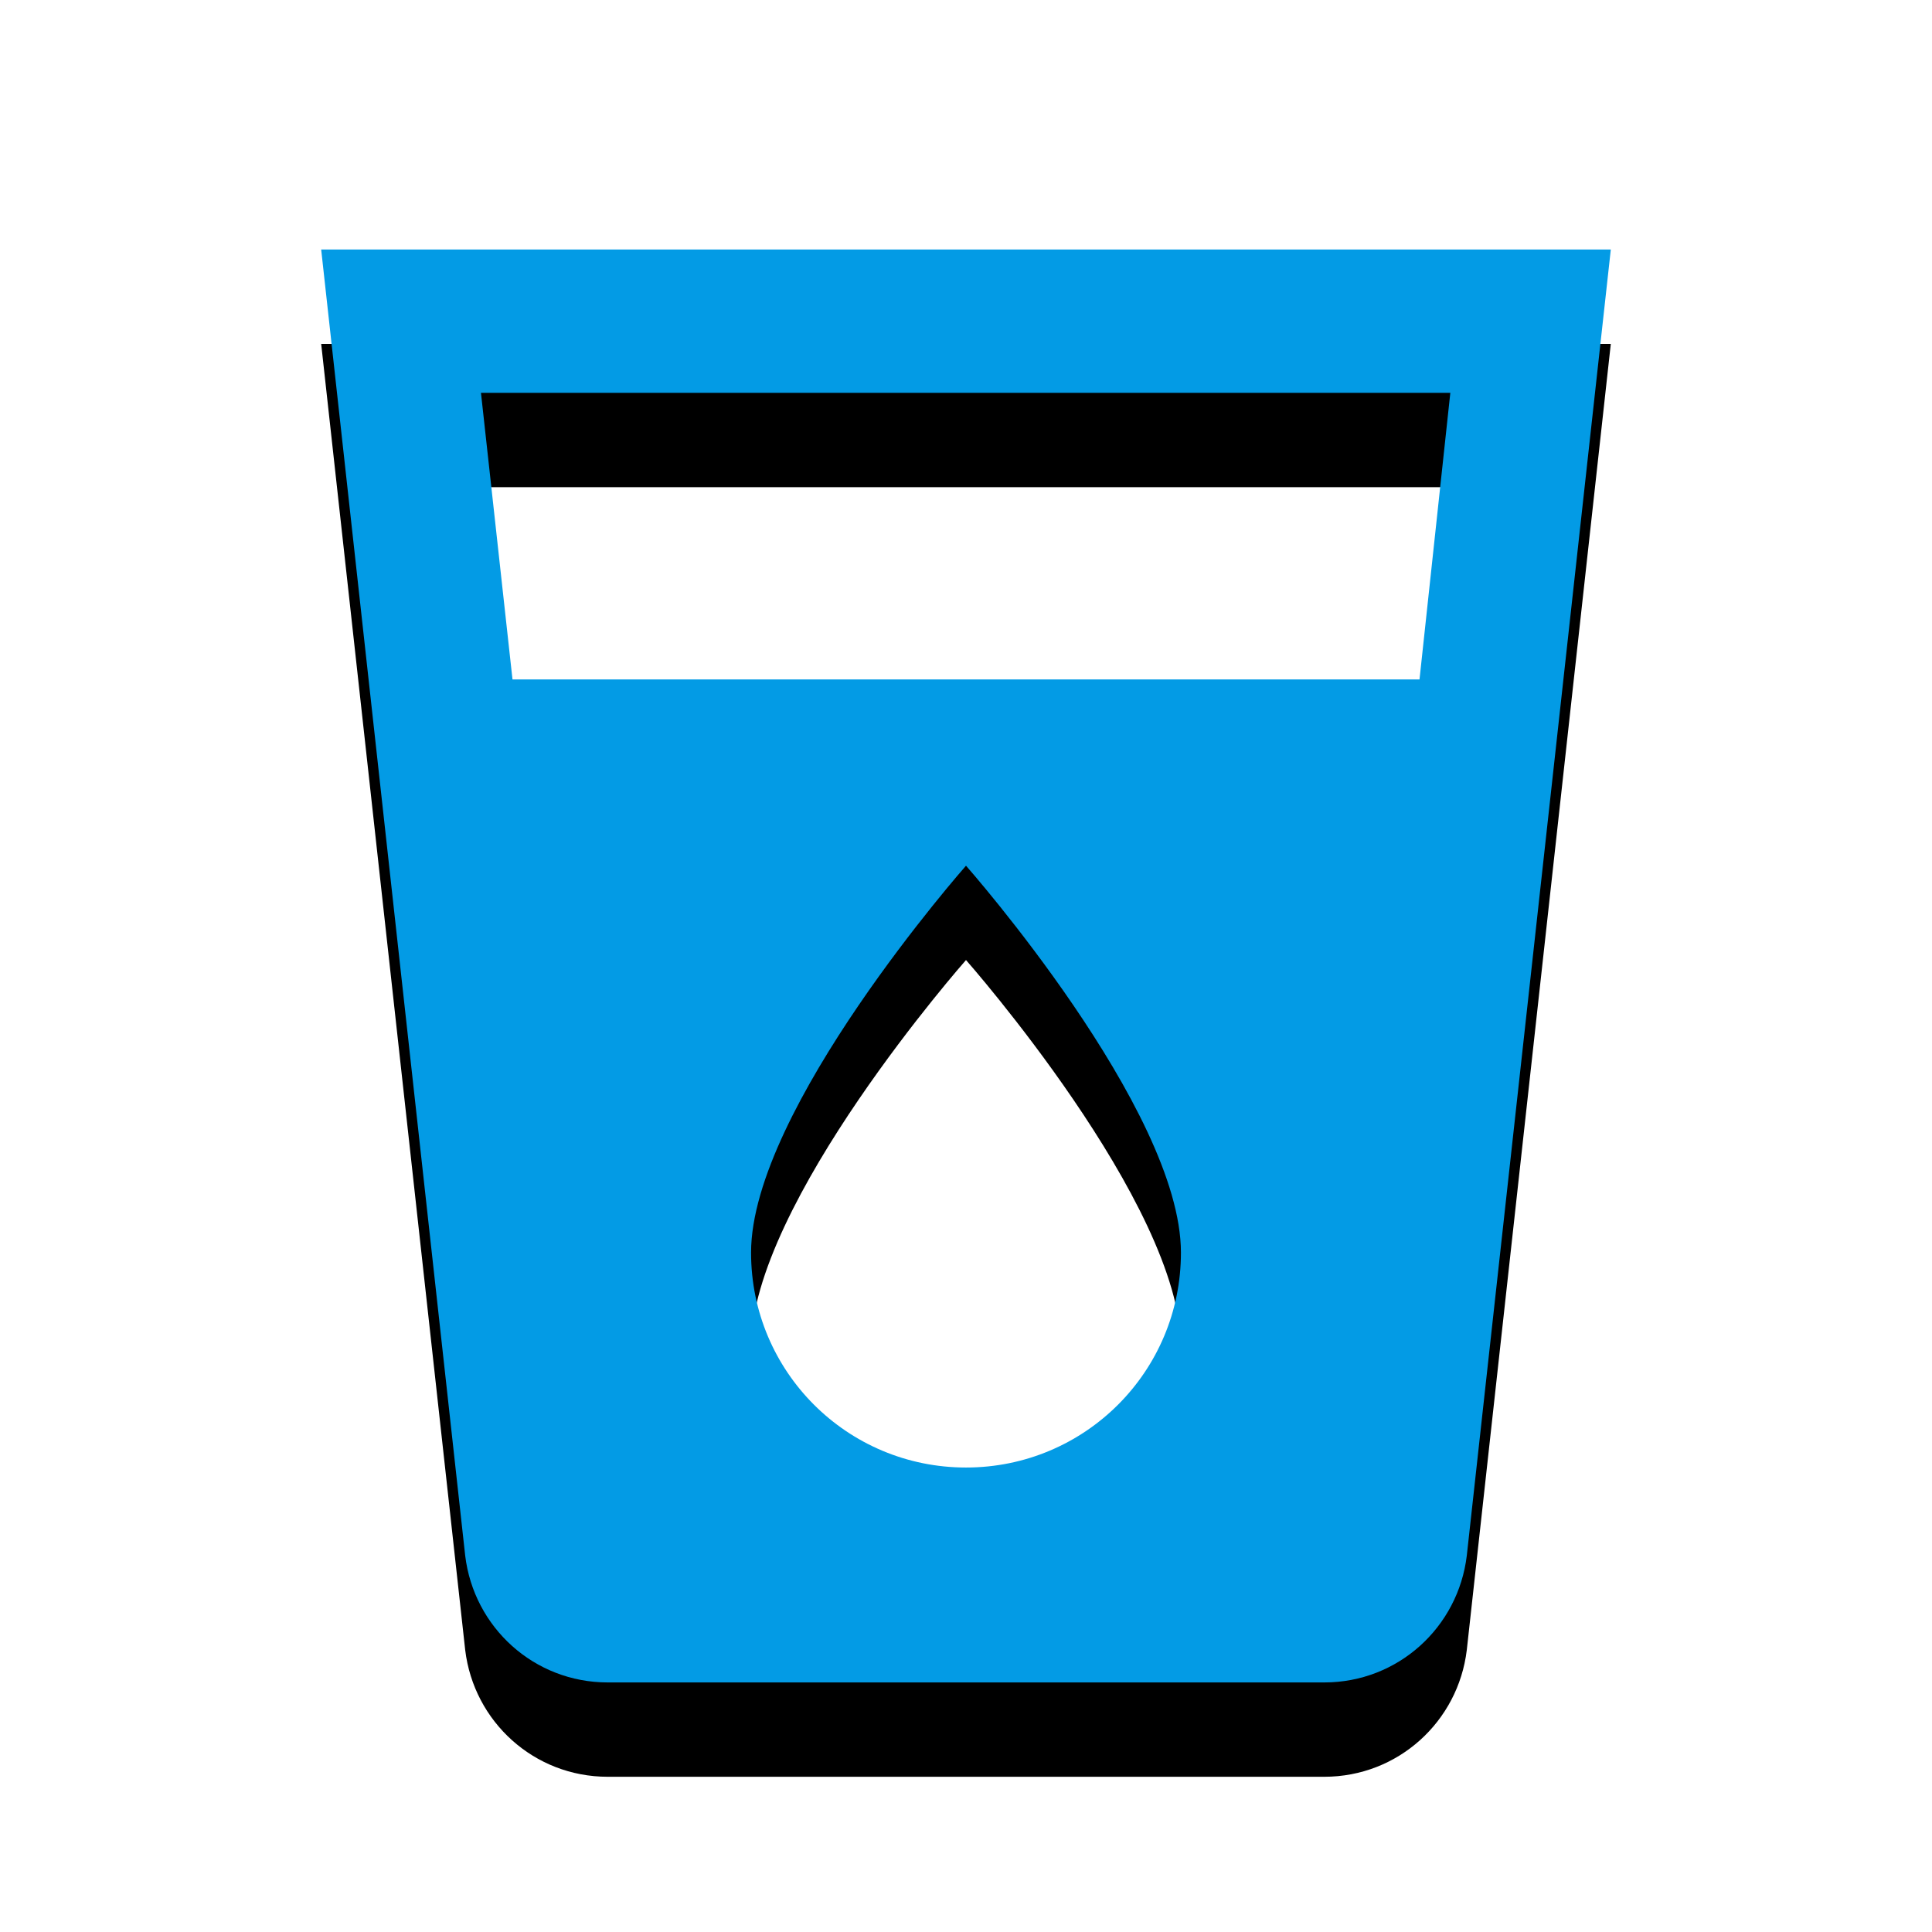 <svg version="1.1" xmlns="http://www.w3.org/2000/svg" xmlns:xlink="http://www.w3.org/1999/xlink" viewBox="0,0,1024,1024">
	<!-- Color names: teamapps-color-1 -->
	<desc>local_drink icon - Licensed under Apache License v2.0 (http://www.apache.org/licenses/LICENSE-2.0) - Created with Iconfu.com - Derivative work of Material icons (Copyright Google Inc.)</desc>
	<defs>
		<clipPath id="clip-WmKS2h3I">
			<path d="M77.24,89.26h869.52v934.74h-869.52z"/>
		</clipPath>
		<filter id="filter-rOqSkrqX" x="-14%" y="-6%" width="153%" height="143%" color-interpolation-filters="sRGB">
			<feColorMatrix values="1 0 0 0 0 0 1 0 0 0 0 0 1 0 0 0 0 0 0.2 0" in="SourceGraphic"/>
			<feOffset dy="20"/>
			<feGaussianBlur stdDeviation="11" result="blur0"/>
			<feColorMatrix values="1 0 0 0 0 0 1 0 0 0 0 0 1 0 0 0 0 0 0.3 0" in="SourceGraphic"/>
			<feOffset dy="30"/>
			<feGaussianBlur stdDeviation="20" result="blur1"/>
			<feMerge>
				<feMergeNode in="blur0"/>
				<feMergeNode in="blur1"/>
			</feMerge>
		</filter>
	</defs>
	<g fill="none" fill-rule="nonzero" style="mix-blend-mode: normal">
		<g clip-path="url(#clip-WmKS2h3I)">
			<path d="M853.76,132.26l-76.33,692.26c-4.56,37.98 -36.45,67.21 -75.57,67.21h-379.73c-39.12,0 -71.01,-29.24 -75.57,-67.21l-76.33,-692.26zM768.7,208.22h-513.78l16.71,151.89h480.74zM625.92,663.9c0,-75.94 -113.92,-205.06 -113.92,-205.06c0,0 -113.92,129.11 -113.92,205.06c0,63.04 50.88,113.92 113.92,113.92c63.04,0 113.92,-50.88 113.92,-113.92z" fill="#000000" filter="url(#filter-rOqSkrqX)"/>
		</g>
		<g>
			<g color="#039be5" class="teamapps-color-1">
				<path d="M853.76,132.26l-76.33,692.26c-4.56,37.98 -36.45,67.21 -75.57,67.21h-379.73c-39.12,0 -71.01,-29.24 -75.57,-67.21l-76.33,-692.26zM768.7,208.22h-513.78l16.71,151.89h480.74zM625.92,663.9c0,-75.94 -113.92,-205.06 -113.92,-205.06c0,0 -113.92,129.11 -113.92,205.06c0,63.04 50.88,113.92 113.92,113.92c63.04,0 113.92,-50.88 113.92,-113.92z" fill="currentColor"/>
			</g>
		</g>
	</g>
</svg>